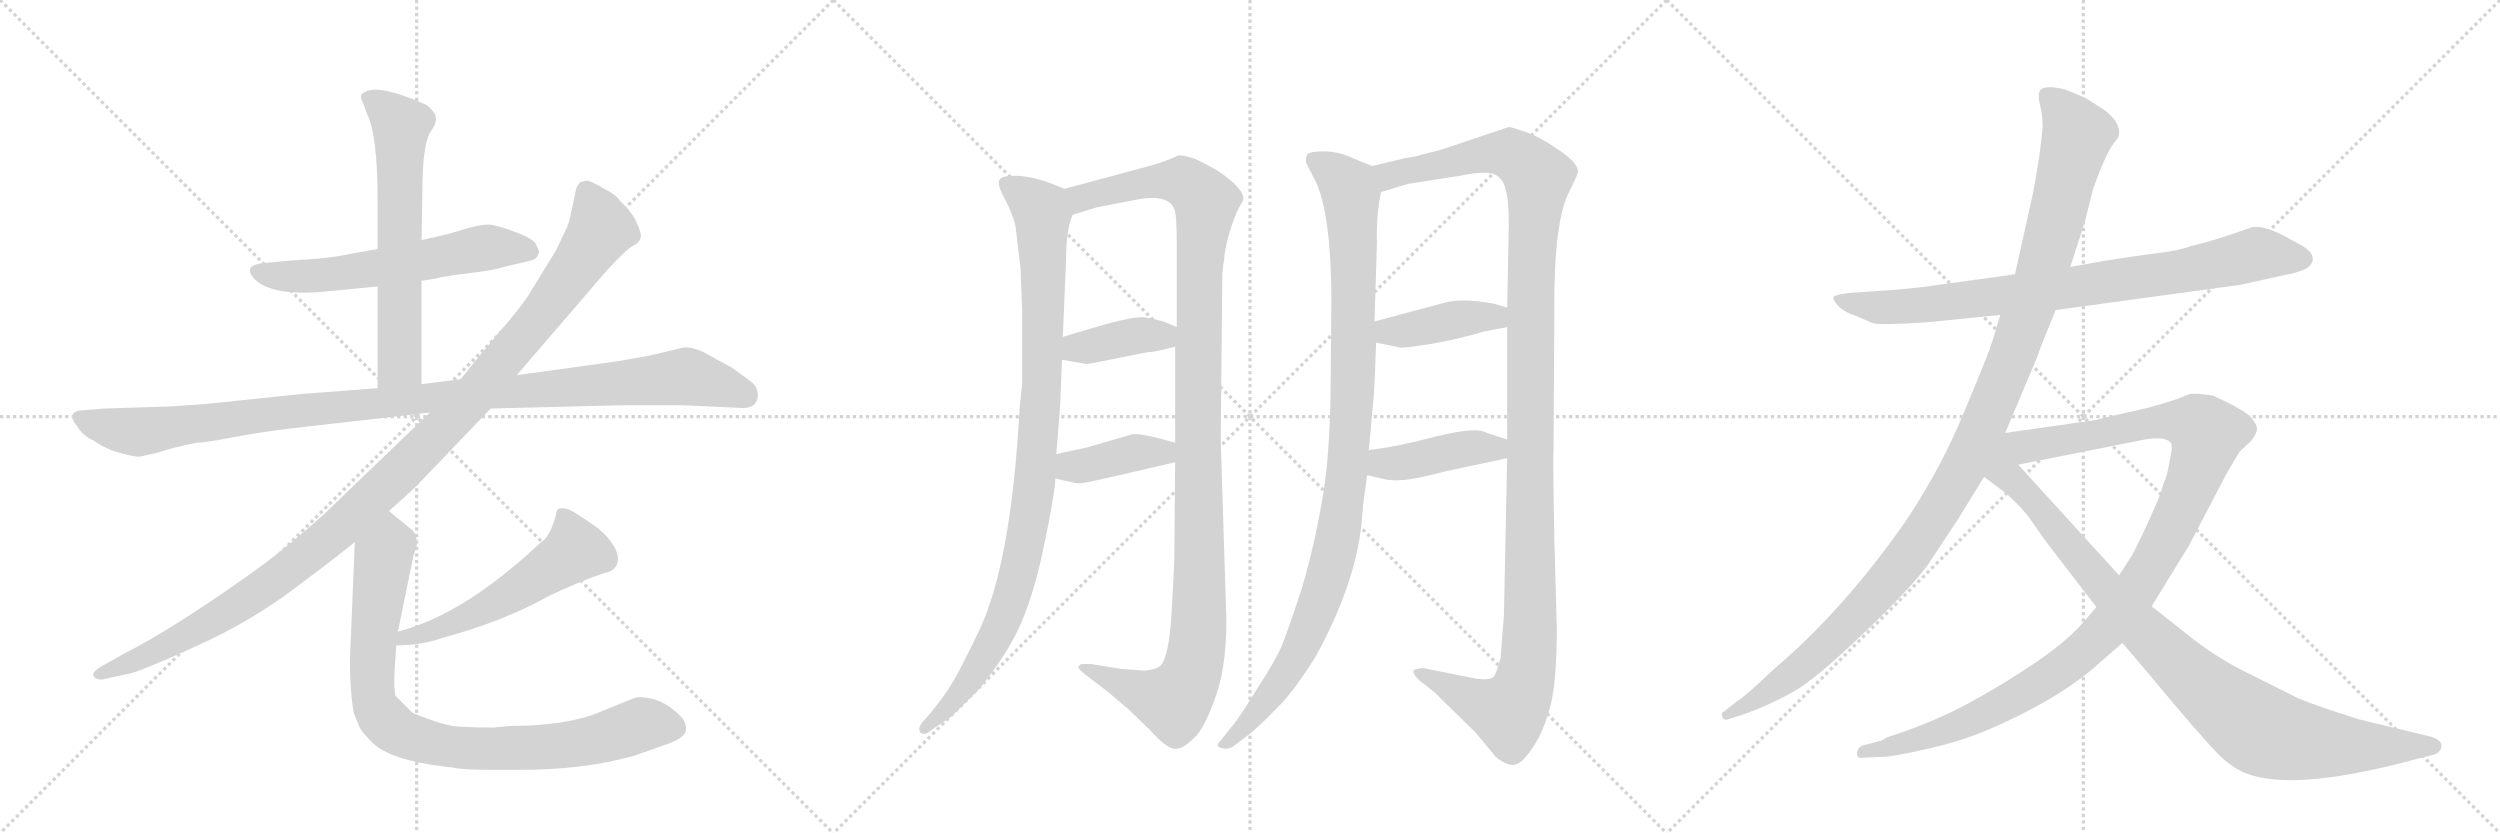 <svg version="1.1" viewBox="0 0 3072 1024" xmlns="http://www.w3.org/2000/svg">
  <g stroke="lightgray" stroke-dasharray="1,1" stroke-width="1" transform="scale(4, 4)">
    <line x1="0" y1="0" x2="256" y2="256"></line>
    <line x1="256" y1="0" x2="0" y2="256"></line>
    <line x1="128" y1="0" x2="128" y2="256"></line>
    <line x1="0" y1="128" x2="256" y2="128"></line>
    <line x1="256" y1="0" x2="512" y2="256"></line>
    <line x1="512" y1="0" x2="256" y2="256"></line>
    <line x1="384" y1="0" x2="384" y2="256"></line>
    <line x1="256" y1="128" x2="512" y2="128"></line>
    <line x1="512" y1="0" x2="768" y2="256"></line>
    <line x1="768" y1="0" x2="512" y2="256"></line>
    <line x1="640" y1="0" x2="640" y2="256"></line>
    <line x1="512" y1="128" x2="768" y2="128"></line>
  </g>
<g transform="scale(1, -1) translate(0, -850)">
   <style type="text/css">
    @keyframes keyframes0 {
      from {
       stroke: black;
       stroke-dashoffset: 590;
       stroke-width: 128;
       }
       66% {
       animation-timing-function: step-end;
       stroke: black;
       stroke-dashoffset: 0;
       stroke-width: 128;
       }
       to {
       stroke: black;
       stroke-width: 1024;
       }
       }
       #make-me-a-hanzi-animation-0 {
         animation: keyframes0 0.73s both;
         animation-delay: 0s;
         animation-timing-function: linear;
       }
    @keyframes keyframes1 {
      from {
       stroke: black;
       stroke-dashoffset: 630;
       stroke-width: 128;
       }
       67% {
       animation-timing-function: step-end;
       stroke: black;
       stroke-dashoffset: 0;
       stroke-width: 128;
       }
       to {
       stroke: black;
       stroke-width: 1024;
       }
       }
       #make-me-a-hanzi-animation-1 {
         animation: keyframes1 0.763s both;
         animation-delay: 0.73s;
         animation-timing-function: linear;
       }
    @keyframes keyframes2 {
      from {
       stroke: black;
       stroke-dashoffset: 1083;
       stroke-width: 128;
       }
       78% {
       animation-timing-function: step-end;
       stroke: black;
       stroke-dashoffset: 0;
       stroke-width: 128;
       }
       to {
       stroke: black;
       stroke-width: 1024;
       }
       }
       #make-me-a-hanzi-animation-2 {
         animation: keyframes2 1.131s both;
         animation-delay: 1.493s;
         animation-timing-function: linear;
       }
    @keyframes keyframes3 {
      from {
       stroke: black;
       stroke-dashoffset: 1144;
       stroke-width: 128;
       }
       79% {
       animation-timing-function: step-end;
       stroke: black;
       stroke-dashoffset: 0;
       stroke-width: 128;
       }
       to {
       stroke: black;
       stroke-width: 1024;
       }
       }
       #make-me-a-hanzi-animation-3 {
         animation: keyframes3 1.181s both;
         animation-delay: 2.624s;
         animation-timing-function: linear;
       }
    @keyframes keyframes4 {
      from {
       stroke: black;
       stroke-dashoffset: 537;
       stroke-width: 128;
       }
       64% {
       animation-timing-function: step-end;
       stroke: black;
       stroke-dashoffset: 0;
       stroke-width: 128;
       }
       to {
       stroke: black;
       stroke-width: 1024;
       }
       }
       #make-me-a-hanzi-animation-4 {
         animation: keyframes4 0.687s both;
         animation-delay: 3.805s;
         animation-timing-function: linear;
       }
    @keyframes keyframes5 {
      from {
       stroke: black;
       stroke-dashoffset: 876;
       stroke-width: 128;
       }
       74% {
       animation-timing-function: step-end;
       stroke: black;
       stroke-dashoffset: 0;
       stroke-width: 128;
       }
       to {
       stroke: black;
       stroke-width: 1024;
       }
       }
       #make-me-a-hanzi-animation-5 {
         animation: keyframes5 0.963s both;
         animation-delay: 4.492s;
         animation-timing-function: linear;
       }
    @keyframes keyframes6 {
      from {
       stroke: black;
       stroke-dashoffset: 983;
       stroke-width: 128;
       }
       76% {
       animation-timing-function: step-end;
       stroke: black;
       stroke-dashoffset: 0;
       stroke-width: 128;
       }
       to {
       stroke: black;
       stroke-width: 1024;
       }
       }
       #make-me-a-hanzi-animation-6 {
         animation: keyframes6 1.05s both;
         animation-delay: 5.455s;
         animation-timing-function: linear;
       }
    @keyframes keyframes7 {
      from {
       stroke: black;
       stroke-dashoffset: 1174;
       stroke-width: 128;
       }
       79% {
       animation-timing-function: step-end;
       stroke: black;
       stroke-dashoffset: 0;
       stroke-width: 128;
       }
       to {
       stroke: black;
       stroke-width: 1024;
       }
       }
       #make-me-a-hanzi-animation-7 {
         animation: keyframes7 1.205s both;
         animation-delay: 6.505s;
         animation-timing-function: linear;
       }
    @keyframes keyframes8 {
      from {
       stroke: black;
       stroke-dashoffset: 385;
       stroke-width: 128;
       }
       56% {
       animation-timing-function: step-end;
       stroke: black;
       stroke-dashoffset: 0;
       stroke-width: 128;
       }
       to {
       stroke: black;
       stroke-width: 1024;
       }
       }
       #make-me-a-hanzi-animation-8 {
         animation: keyframes8 0.563s both;
         animation-delay: 7.71s;
         animation-timing-function: linear;
       }
    @keyframes keyframes9 {
      from {
       stroke: black;
       stroke-dashoffset: 393;
       stroke-width: 128;
       }
       56% {
       animation-timing-function: step-end;
       stroke: black;
       stroke-dashoffset: 0;
       stroke-width: 128;
       }
       to {
       stroke: black;
       stroke-width: 1024;
       }
       }
       #make-me-a-hanzi-animation-9 {
         animation: keyframes9 0.57s both;
         animation-delay: 8.274s;
         animation-timing-function: linear;
       }
    @keyframes keyframes10 {
      from {
       stroke: black;
       stroke-dashoffset: 1039;
       stroke-width: 128;
       }
       77% {
       animation-timing-function: step-end;
       stroke: black;
       stroke-dashoffset: 0;
       stroke-width: 128;
       }
       to {
       stroke: black;
       stroke-width: 1024;
       }
       }
       #make-me-a-hanzi-animation-10 {
         animation: keyframes10 1.096s both;
         animation-delay: 8.844s;
         animation-timing-function: linear;
       }
    @keyframes keyframes11 {
      from {
       stroke: black;
       stroke-dashoffset: 1245;
       stroke-width: 128;
       }
       80% {
       animation-timing-function: step-end;
       stroke: black;
       stroke-dashoffset: 0;
       stroke-width: 128;
       }
       to {
       stroke: black;
       stroke-width: 1024;
       }
       }
       #make-me-a-hanzi-animation-11 {
         animation: keyframes11 1.263s both;
         animation-delay: 9.939s;
         animation-timing-function: linear;
       }
    @keyframes keyframes12 {
      from {
       stroke: black;
       stroke-dashoffset: 407;
       stroke-width: 128;
       }
       57% {
       animation-timing-function: step-end;
       stroke: black;
       stroke-dashoffset: 0;
       stroke-width: 128;
       }
       to {
       stroke: black;
       stroke-width: 1024;
       }
       }
       #make-me-a-hanzi-animation-12 {
         animation: keyframes12 0.581s both;
         animation-delay: 11.202s;
         animation-timing-function: linear;
       }
    @keyframes keyframes13 {
      from {
       stroke: black;
       stroke-dashoffset: 419;
       stroke-width: 128;
       }
       58% {
       animation-timing-function: step-end;
       stroke: black;
       stroke-dashoffset: 0;
       stroke-width: 128;
       }
       to {
       stroke: black;
       stroke-width: 1024;
       }
       }
       #make-me-a-hanzi-animation-13 {
         animation: keyframes13 0.591s both;
         animation-delay: 11.784s;
         animation-timing-function: linear;
       }
    @keyframes keyframes14 {
      from {
       stroke: black;
       stroke-dashoffset: 830;
       stroke-width: 128;
       }
       73% {
       animation-timing-function: step-end;
       stroke: black;
       stroke-dashoffset: 0;
       stroke-width: 128;
       }
       to {
       stroke: black;
       stroke-width: 1024;
       }
       }
       #make-me-a-hanzi-animation-14 {
         animation: keyframes14 0.925s both;
         animation-delay: 12.375s;
         animation-timing-function: linear;
       }
    @keyframes keyframes15 {
      from {
       stroke: black;
       stroke-dashoffset: 1178;
       stroke-width: 128;
       }
       79% {
       animation-timing-function: step-end;
       stroke: black;
       stroke-dashoffset: 0;
       stroke-width: 128;
       }
       to {
       stroke: black;
       stroke-width: 1024;
       }
       }
       #make-me-a-hanzi-animation-15 {
         animation: keyframes15 1.209s both;
         animation-delay: 13.3s;
         animation-timing-function: linear;
       }
    @keyframes keyframes16 {
      from {
       stroke: black;
       stroke-dashoffset: 1118;
       stroke-width: 128;
       }
       78% {
       animation-timing-function: step-end;
       stroke: black;
       stroke-dashoffset: 0;
       stroke-width: 128;
       }
       to {
       stroke: black;
       stroke-width: 1024;
       }
       }
       #make-me-a-hanzi-animation-16 {
         animation: keyframes16 1.16s both;
         animation-delay: 14.509s;
         animation-timing-function: linear;
       }
    @keyframes keyframes17 {
      from {
       stroke: black;
       stroke-dashoffset: 959;
       stroke-width: 128;
       }
       76% {
       animation-timing-function: step-end;
       stroke: black;
       stroke-dashoffset: 0;
       stroke-width: 128;
       }
       to {
       stroke: black;
       stroke-width: 1024;
       }
       }
       #make-me-a-hanzi-animation-17 {
         animation: keyframes17 1.03s both;
         animation-delay: 15.668s;
         animation-timing-function: linear;
       }
</style>
<path d="M 518 505 L 537 508 Q 541 510 574 514 Q 608 518 619 522 L 653 530 Q 660 532 661 537 Q 663 541 662 542 L 659 549 Q 657 556 633 565 Q 609 574 600 574 Q 591 574 576 570 L 549 562 L 518 555 L 464 544 L 430 538 Q 403 532 358 530 L 327 527 Q 297 525 312 508 Q 331 487 392 491 L 464 498 L 518 505 Z" fill="lightgray"></path> 
<path d="M 518 378 L 518 505 L 518 555 L 519 614 Q 519 672 529 688 Q 540 703 533 712 Q 527 720 522 722 Q 481 740 460 740 Q 437 737 446 724 L 451 710 Q 464 684 464 604 L 464 544 L 464 498 L 464 373 C 464 343 518 348 518 378 Z" fill="lightgray"></path> 
<path d="M 840 423 L 798 413 L 758 406 L 635 389 L 566 384 L 518 378 L 464 373 L 372 366 L 257 354 Q 207 350 191 350 L 128 348 L 104 346 Q 91 346 89 340 Q 88 334 95 326 Q 101 315 116 308 Q 132 297 149 293 Q 167 288 172 289 L 195 294 Q 211 300 242 306 Q 252 306 288 313 Q 324 320 379 326 L 528 343 L 603 348 L 763 352 L 840 352 L 905 349 Q 925 347 929 356 Q 934 364 928 376 Q 923 382 898 399 L 863 418 Q 850 424 840 423 Z" fill="lightgray"></path> 
<path d="M 635 389 L 746 518 Q 771 545 778 548 Q 785 551 787 557 Q 789 562 783 575 Q 778 588 762 603 Q 758 610 741 619 Q 725 628 722 628 Q 719 628 713 626 Q 709 622 708 618 L 702 590 Q 699 574 695 567 L 683 542 L 648 485 Q 634 465 611 439 Q 589 413 566 384 L 528 343 L 399 219 Q 352 176 305 143 Q 212 77 151 46 L 126 32 Q 112 24 115 19 Q 119 13 130 16 L 158 22 Q 173 25 241 56 Q 310 87 366 130 Q 422 172 436 184 L 478 222 L 510 251 L 603 348 L 635 389 Z" fill="lightgray"></path> 
<path d="M 487 57 Q 518 57 543 66 Q 618 86 675 118 Q 713 136 743 146 Q 756 148 759 159 Q 762 177 736 200 Q 708 220 699 224 Q 685 228 684 221 Q 677 191 664 183 Q 569 94 489 74 C 460 66 457 56 487 57 Z" fill="lightgray"></path> 
<path d="M 436 184 L 430 39 Q 430 -2 435 -27 L 442 -44 Q 445 -50 458 -63 Q 480 -84 546 -92 L 556 -93 Q 565 -96 606 -96 L 639 -96 Q 717 -96 778 -79 L 821 -64 Q 843 -56 843 -46 Q 844 -42 839 -33 Q 834 -27 822 -18 Q 810 -10 798 -8 Q 787 -6 782 -7 Q 778 -8 737 -25 Q 696 -42 628 -42 L 606 -44 Q 585 -44 566 -43 Q 548 -43 507 -26 L 486 -5 Q 483 7 486 43 L 487 57 L 489 74 L 508 167 L 512 179 Q 513 193 506 199 L 478 222 C 455 241 437 214 436 184 Z" fill="lightgray"></path> 
<path d="M 1254 520 L 1256 470 L 1256 378 L 1253 350 Q 1243 163 1205 79 Q 1181 29 1172 14 Q 1163 -2 1146 -23 L 1134 -37 Q 1127 -45 1131 -50 Q 1136 -55 1146 -46 L 1167 -32 Q 1173 -27 1202 2 Q 1239 47 1255 85 Q 1271 122 1283 180 Q 1295 237 1297 262 L 1298 292 L 1302 342 Q 1303 353 1305 408 L 1306 436 L 1310 532 Q 1310 567 1318 586 C 1325 611 1325 611 1308 618 L 1288 626 Q 1264 634 1248 634 Q 1233 634 1230 631 Q 1223 627 1234 607 Q 1245 586 1248 571 Q 1253 530 1254 520 Z" fill="lightgray"></path> 
<path d="M 1444 282 L 1443 162 L 1440 103 Q 1437 43 1426 32 Q 1420 27 1406 26 L 1378 28 L 1341 34 L 1329 34 Q 1325 32 1325 30 Q 1325 28 1335 20 L 1356 4 Q 1358 3 1386 -21 L 1412 -46 Q 1433 -69 1442 -70 Q 1452 -72 1466 -58 Q 1478 -49 1492 -11 Q 1507 27 1507 88 L 1500 309 L 1502 511 Q 1502 519 1504 529 Q 1506 556 1520 590 Q 1528 604 1528 606 Q 1527 620 1495 641 Q 1477 651 1468 655 Q 1451 660 1448 659 Q 1429 650 1401 643 L 1308 618 C 1279 610 1289 577 1318 586 L 1347 595 L 1393 604 Q 1435 613 1443 593 Q 1446 586 1446 550 L 1446 448 L 1444 424 L 1444 306 L 1444 282 Z" fill="lightgray"></path> 
<path d="M 1305 408 L 1333 403 Q 1335 402 1354 406 L 1409 417 Q 1418 417 1444 424 C 1473 432 1474 436 1446 448 L 1432 454 Q 1420 458 1407 460 Q 1394 462 1346 448 L 1306 436 C 1277 427 1275 413 1305 408 Z" fill="lightgray"></path> 
<path d="M 1297 262 L 1310 259 Q 1322 256 1327 256 Q 1332 256 1375 266 L 1444 282 C 1473 289 1473 298 1444 306 L 1422 312 Q 1398 318 1390 316 L 1335 300 L 1298 292 C 1269 286 1268 269 1297 262 Z" fill="lightgray"></path> 
<path d="M 1605 650 L 1613 634 Q 1636 596 1636 477 L 1635 370 Q 1634 284 1624 232 Q 1615 179 1600 128 Q 1581 70 1574 54 Q 1567 38 1545 4 Q 1524 -30 1516 -40 L 1503 -56 Q 1502 -58 1498 -62 Q 1495 -66 1498 -68 Q 1508 -73 1517 -66 L 1538 -50 Q 1555 -35 1576 -13 Q 1594 7 1616 42 Q 1669 138 1674 218 Q 1675 233 1680 266 L 1682 297 L 1688 363 Q 1689 373 1691 429 L 1689 455 L 1692 552 Q 1691 586 1697 614 C 1701 640 1701 640 1686 646 L 1664 655 Q 1645 664 1627 664 Q 1609 664 1606 660 Q 1604 653 1605 650 Z" fill="lightgray"></path> 
<path d="M 1852 287 L 1848 94 L 1844 42 Q 1839 22 1835 18 Q 1831 14 1814 16 L 1754 28 Q 1746 30 1743 28 Q 1730 28 1744 14 L 1763 -1 L 1813 -50 L 1838 -80 Q 1850 -90 1859 -90 Q 1869 -90 1881 -72 Q 1894 -55 1903 -25 Q 1913 5 1913 78 L 1910 187 Q 1908 289 1909 300 L 1910 467 Q 1909 579 1929 616 Q 1939 636 1939 639 Q 1939 650 1915 666 Q 1892 682 1874 688 Q 1857 694 1854 694 L 1771 666 L 1747 660 Q 1742 658 1728 656 L 1686 646 C 1657 639 1668 605 1697 614 L 1730 624 L 1794 634 Q 1827 641 1838 635 Q 1848 629 1850 617 Q 1854 606 1854 574 L 1852 472 L 1852 448 L 1852 310 L 1852 287 Z" fill="lightgray"></path> 
<path d="M 1691 429 L 1720 423 Q 1725 422 1756 427 Q 1788 432 1825 443 L 1852 448 C 1881 453 1881 464 1852 472 L 1835 477 Q 1796 484 1775 478 L 1689 455 C 1660 447 1662 435 1691 429 Z" fill="lightgray"></path> 
<path d="M 1680 266 L 1698 262 Q 1708 259 1721 260 Q 1735 260 1777 271 L 1852 287 C 1881 293 1881 301 1852 310 L 1827 318 Q 1815 326 1766 314 Q 1717 301 1682 297 C 1652 293 1651 273 1680 266 Z" fill="lightgray"></path> 
<path d="M 2526 469 L 2753 500 L 2798 510 Q 2830 516 2837 522 Q 2850 535 2829 548 L 2807 560 Q 2782 573 2768 571 Q 2714 552 2693 548 Q 2680 542 2636 537 Q 2593 531 2572 527 L 2544 522 L 2476 513 L 2375 499 Q 2348 495 2302 492 L 2272 490 Q 2255 488 2253 485 Q 2252 482 2258 475 Q 2265 467 2280 462 L 2301 453 Q 2307 450 2368 454 L 2458 463 L 2526 469 Z" fill="lightgray"></path> 
<path d="M 2464 318 L 2504 413 Q 2505 418 2526 469 L 2544 522 L 2562 578 L 2572 618 Q 2589 665 2599 676 Q 2609 686 2599 702 Q 2591 712 2581 718 L 2562 730 L 2538 740 Q 2509 747 2506 737 Q 2504 732 2507 720 Q 2510 708 2510 694 Q 2507 658 2498 612 L 2476 513 L 2458 463 L 2448 430 Q 2443 414 2414 345 Q 2386 276 2342 210 Q 2266 101 2180 28 Q 2142 -8 2134 -12 L 2119 -24 Q 2115 -25 2116 -30 Q 2118 -36 2123 -34 L 2142 -28 Q 2173 -17 2202 -1 Q 2231 15 2289 71 Q 2347 126 2369 156 L 2406 212 L 2438 264 L 2464 318 Z" fill="lightgray"></path> 
<path d="M 2576 104 L 2557 82 Q 2536 59 2497 33 Q 2458 7 2421 -13 Q 2387 -32 2337 -50 L 2319 -56 L 2312 -60 L 2289 -66 Q 2282 -69 2282 -76 Q 2282 -83 2290 -81 L 2314 -80 Q 2325 -80 2365 -71 Q 2406 -62 2440 -48 Q 2527 -11 2576 32 L 2608 60 L 2644 105 L 2690 180 L 2736 268 L 2752 295 L 2766 308 Q 2771 314 2773 320 Q 2775 326 2767 336 Q 2759 346 2719 364 L 2702 366 L 2691 366 L 2676 360 Q 2644 349 2613 343 Q 2582 336 2576 334 L 2464 318 C 2434 314 2451 273 2480 279 L 2626 308 Q 2661 316 2668 305 Q 2670 301 2666 283 Q 2663 265 2659 257 Q 2654 239 2643 216 Q 2633 193 2620 168 L 2604 143 L 2576 104 Z" fill="lightgray"></path> 
<path d="M 2438 264 L 2462 246 Q 2474 237 2492 216 L 2513 186 L 2576 104 L 2608 60 L 2642 20 Q 2705 -56 2729 -80 Q 2749 -98 2768 -103 Q 2829 -121 2972 -82 L 2988 -78 Q 2999 -76 3000 -67 Q 3001 -58 2982 -54 L 2899 -34 Q 2845 -17 2824 -8 L 2754 27 Q 2721 44 2692 67 L 2644 105 L 2604 143 L 2480 279 C 2440 323 2371 314 2438 264 Z" fill="lightgray"></path> 
      <clipPath id="make-me-a-hanzi-clip-0">
      <path d="M 518 505 L 537 508 Q 541 510 574 514 Q 608 518 619 522 L 653 530 Q 660 532 661 537 Q 663 541 662 542 L 659 549 Q 657 556 633 565 Q 609 574 600 574 Q 591 574 576 570 L 549 562 L 518 555 L 464 544 L 430 538 Q 403 532 358 530 L 327 527 Q 297 525 312 508 Q 331 487 392 491 L 464 498 L 518 505 Z" fill="lightgray"></path>
      </clipPath>
      <path clip-path="url(#make-me-a-hanzi-clip-0)" d="M 320 517 L 382 510 L 589 545 L 651 542 " fill="none" id="make-me-a-hanzi-animation-0" stroke-dasharray="462 924" stroke-linecap="round"></path>

      <clipPath id="make-me-a-hanzi-clip-1">
      <path d="M 518 378 L 518 505 L 518 555 L 519 614 Q 519 672 529 688 Q 540 703 533 712 Q 527 720 522 722 Q 481 740 460 740 Q 437 737 446 724 L 451 710 Q 464 684 464 604 L 464 544 L 464 498 L 464 373 C 464 343 518 348 518 378 Z" fill="lightgray"></path>
      </clipPath>
      <path clip-path="url(#make-me-a-hanzi-clip-1)" d="M 455 730 L 493 695 L 491 403 L 470 381 " fill="none" id="make-me-a-hanzi-animation-1" stroke-dasharray="502 1004" stroke-linecap="round"></path>

      <clipPath id="make-me-a-hanzi-clip-2">
      <path d="M 840 423 L 798 413 L 758 406 L 635 389 L 566 384 L 518 378 L 464 373 L 372 366 L 257 354 Q 207 350 191 350 L 128 348 L 104 346 Q 91 346 89 340 Q 88 334 95 326 Q 101 315 116 308 Q 132 297 149 293 Q 167 288 172 289 L 195 294 Q 211 300 242 306 Q 252 306 288 313 Q 324 320 379 326 L 528 343 L 603 348 L 763 352 L 840 352 L 905 349 Q 925 347 929 356 Q 934 364 928 376 Q 923 382 898 399 L 863 418 Q 850 424 840 423 Z" fill="lightgray"></path>
      </clipPath>
      <path clip-path="url(#make-me-a-hanzi-clip-2)" d="M 98 335 L 163 319 L 381 347 L 841 388 L 916 364 " fill="none" id="make-me-a-hanzi-animation-2" stroke-dasharray="955 1910" stroke-linecap="round"></path>

      <clipPath id="make-me-a-hanzi-clip-3">
      <path d="M 635 389 L 746 518 Q 771 545 778 548 Q 785 551 787 557 Q 789 562 783 575 Q 778 588 762 603 Q 758 610 741 619 Q 725 628 722 628 Q 719 628 713 626 Q 709 622 708 618 L 702 590 Q 699 574 695 567 L 683 542 L 648 485 Q 634 465 611 439 Q 589 413 566 384 L 528 343 L 399 219 Q 352 176 305 143 Q 212 77 151 46 L 126 32 Q 112 24 115 19 Q 119 13 130 16 L 158 22 Q 173 25 241 56 Q 310 87 366 130 Q 422 172 436 184 L 478 222 L 510 251 L 603 348 L 635 389 Z" fill="lightgray"></path>
      </clipPath>
      <path clip-path="url(#make-me-a-hanzi-clip-3)" d="M 720 616 L 739 568 L 728 550 L 671 470 L 587 369 L 507 285 L 391 178 L 302 112 L 205 56 L 123 20 " fill="none" id="make-me-a-hanzi-animation-3" stroke-dasharray="1016 2032" stroke-linecap="round"></path>

      <clipPath id="make-me-a-hanzi-clip-4">
      <path d="M 487 57 Q 518 57 543 66 Q 618 86 675 118 Q 713 136 743 146 Q 756 148 759 159 Q 762 177 736 200 Q 708 220 699 224 Q 685 228 684 221 Q 677 191 664 183 Q 569 94 489 74 C 460 66 457 56 487 57 Z" fill="lightgray"></path>
      </clipPath>
      <path clip-path="url(#make-me-a-hanzi-clip-4)" d="M 694 208 L 707 174 L 698 166 L 592 100 L 548 80 L 498 67 L 494 60 " fill="none" id="make-me-a-hanzi-animation-4" stroke-dasharray="409 818" stroke-linecap="round"></path>

      <clipPath id="make-me-a-hanzi-clip-5">
      <path d="M 436 184 L 430 39 Q 430 -2 435 -27 L 442 -44 Q 445 -50 458 -63 Q 480 -84 546 -92 L 556 -93 Q 565 -96 606 -96 L 639 -96 Q 717 -96 778 -79 L 821 -64 Q 843 -56 843 -46 Q 844 -42 839 -33 Q 834 -27 822 -18 Q 810 -10 798 -8 Q 787 -6 782 -7 Q 778 -8 737 -25 Q 696 -42 628 -42 L 606 -44 Q 585 -44 566 -43 Q 548 -43 507 -26 L 486 -5 Q 483 7 486 43 L 487 57 L 489 74 L 508 167 L 512 179 Q 513 193 506 199 L 478 222 C 455 241 437 214 436 184 Z" fill="lightgray"></path>
      </clipPath>
      <path clip-path="url(#make-me-a-hanzi-clip-5)" d="M 478 212 L 479 180 L 470 161 L 457 17 L 461 -17 L 486 -47 L 539 -66 L 599 -70 L 710 -63 L 795 -39 L 828 -44 " fill="none" id="make-me-a-hanzi-animation-5" stroke-dasharray="748 1496" stroke-linecap="round"></path>

      <clipPath id="make-me-a-hanzi-clip-6">
      <path d="M 1254 520 L 1256 470 L 1256 378 L 1253 350 Q 1243 163 1205 79 Q 1181 29 1172 14 Q 1163 -2 1146 -23 L 1134 -37 Q 1127 -45 1131 -50 Q 1136 -55 1146 -46 L 1167 -32 Q 1173 -27 1202 2 Q 1239 47 1255 85 Q 1271 122 1283 180 Q 1295 237 1297 262 L 1298 292 L 1302 342 Q 1303 353 1305 408 L 1306 436 L 1310 532 Q 1310 567 1318 586 C 1325 611 1325 611 1308 618 L 1288 626 Q 1264 634 1248 634 Q 1233 634 1230 631 Q 1223 627 1234 607 Q 1245 586 1248 571 Q 1253 530 1254 520 Z" fill="lightgray"></path>
      </clipPath>
      <path clip-path="url(#make-me-a-hanzi-clip-6)" d="M 1236 625 L 1272 599 L 1281 576 L 1281 380 L 1271 251 L 1252 147 L 1227 75 L 1186 5 L 1138 -45 " fill="none" id="make-me-a-hanzi-animation-6" stroke-dasharray="855 1710" stroke-linecap="round"></path>

      <clipPath id="make-me-a-hanzi-clip-7">
      <path d="M 1444 282 L 1443 162 L 1440 103 Q 1437 43 1426 32 Q 1420 27 1406 26 L 1378 28 L 1341 34 L 1329 34 Q 1325 32 1325 30 Q 1325 28 1335 20 L 1356 4 Q 1358 3 1386 -21 L 1412 -46 Q 1433 -69 1442 -70 Q 1452 -72 1466 -58 Q 1478 -49 1492 -11 Q 1507 27 1507 88 L 1500 309 L 1502 511 Q 1502 519 1504 529 Q 1506 556 1520 590 Q 1528 604 1528 606 Q 1527 620 1495 641 Q 1477 651 1468 655 Q 1451 660 1448 659 Q 1429 650 1401 643 L 1308 618 C 1279 610 1289 577 1318 586 L 1347 595 L 1393 604 Q 1435 613 1443 593 Q 1446 586 1446 550 L 1446 448 L 1444 424 L 1444 306 L 1444 282 Z" fill="lightgray"></path>
      </clipPath>
      <path clip-path="url(#make-me-a-hanzi-clip-7)" d="M 1316 615 L 1328 606 L 1413 627 L 1442 628 L 1460 624 L 1482 602 L 1474 528 L 1474 142 L 1468 38 L 1457 8 L 1442 -11 L 1332 27 " fill="none" id="make-me-a-hanzi-animation-7" stroke-dasharray="1046 2092" stroke-linecap="round"></path>

      <clipPath id="make-me-a-hanzi-clip-8">
      <path d="M 1305 408 L 1333 403 Q 1335 402 1354 406 L 1409 417 Q 1418 417 1444 424 C 1473 432 1474 436 1446 448 L 1432 454 Q 1420 458 1407 460 Q 1394 462 1346 448 L 1306 436 C 1277 427 1275 413 1305 408 Z" fill="lightgray"></path>
      </clipPath>
      <path clip-path="url(#make-me-a-hanzi-clip-8)" d="M 1313 415 L 1323 423 L 1409 439 L 1428 437 L 1436 443 " fill="none" id="make-me-a-hanzi-animation-8" stroke-dasharray="257 514" stroke-linecap="round"></path>

      <clipPath id="make-me-a-hanzi-clip-9">
      <path d="M 1297 262 L 1310 259 Q 1322 256 1327 256 Q 1332 256 1375 266 L 1444 282 C 1473 289 1473 298 1444 306 L 1422 312 Q 1398 318 1390 316 L 1335 300 L 1298 292 C 1269 286 1268 269 1297 262 Z" fill="lightgray"></path>
      </clipPath>
      <path clip-path="url(#make-me-a-hanzi-clip-9)" d="M 1306 269 L 1316 277 L 1395 294 L 1429 294 L 1436 300 " fill="none" id="make-me-a-hanzi-animation-9" stroke-dasharray="265 530" stroke-linecap="round"></path>

      <clipPath id="make-me-a-hanzi-clip-10">
      <path d="M 1605 650 L 1613 634 Q 1636 596 1636 477 L 1635 370 Q 1634 284 1624 232 Q 1615 179 1600 128 Q 1581 70 1574 54 Q 1567 38 1545 4 Q 1524 -30 1516 -40 L 1503 -56 Q 1502 -58 1498 -62 Q 1495 -66 1498 -68 Q 1508 -73 1517 -66 L 1538 -50 Q 1555 -35 1576 -13 Q 1594 7 1616 42 Q 1669 138 1674 218 Q 1675 233 1680 266 L 1682 297 L 1688 363 Q 1689 373 1691 429 L 1689 455 L 1692 552 Q 1691 586 1697 614 C 1701 640 1701 640 1686 646 L 1664 655 Q 1645 664 1627 664 Q 1609 664 1606 660 Q 1604 653 1605 650 Z" fill="lightgray"></path>
      </clipPath>
      <path clip-path="url(#make-me-a-hanzi-clip-10)" d="M 1613 654 L 1640 638 L 1660 611 L 1663 386 L 1648 214 L 1630 135 L 1595 46 L 1542 -28 L 1504 -65 " fill="none" id="make-me-a-hanzi-animation-10" stroke-dasharray="911 1822" stroke-linecap="round"></path>

      <clipPath id="make-me-a-hanzi-clip-11">
      <path d="M 1852 287 L 1848 94 L 1844 42 Q 1839 22 1835 18 Q 1831 14 1814 16 L 1754 28 Q 1746 30 1743 28 Q 1730 28 1744 14 L 1763 -1 L 1813 -50 L 1838 -80 Q 1850 -90 1859 -90 Q 1869 -90 1881 -72 Q 1894 -55 1903 -25 Q 1913 5 1913 78 L 1910 187 Q 1908 289 1909 300 L 1910 467 Q 1909 579 1929 616 Q 1939 636 1939 639 Q 1939 650 1915 666 Q 1892 682 1874 688 Q 1857 694 1854 694 L 1771 666 L 1747 660 Q 1742 658 1728 656 L 1686 646 C 1657 639 1668 605 1697 614 L 1730 624 L 1794 634 Q 1827 641 1838 635 Q 1848 629 1850 617 Q 1854 606 1854 574 L 1852 472 L 1852 448 L 1852 310 L 1852 287 Z" fill="lightgray"></path>
      </clipPath>
      <path clip-path="url(#make-me-a-hanzi-clip-11)" d="M 1694 643 L 1707 634 L 1812 659 L 1857 661 L 1890 629 L 1881 508 L 1880 68 L 1875 19 L 1869 -2 L 1853 -25 L 1749 21 " fill="none" id="make-me-a-hanzi-animation-11" stroke-dasharray="1117 2234" stroke-linecap="round"></path>

      <clipPath id="make-me-a-hanzi-clip-12">
      <path d="M 1691 429 L 1720 423 Q 1725 422 1756 427 Q 1788 432 1825 443 L 1852 448 C 1881 453 1881 464 1852 472 L 1835 477 Q 1796 484 1775 478 L 1689 455 C 1660 447 1662 435 1691 429 Z" fill="lightgray"></path>
      </clipPath>
      <path clip-path="url(#make-me-a-hanzi-clip-12)" d="M 1698 449 L 1723 443 L 1846 466 " fill="none" id="make-me-a-hanzi-animation-12" stroke-dasharray="279 558" stroke-linecap="round"></path>

      <clipPath id="make-me-a-hanzi-clip-13">
      <path d="M 1680 266 L 1698 262 Q 1708 259 1721 260 Q 1735 260 1777 271 L 1852 287 C 1881 293 1881 301 1852 310 L 1827 318 Q 1815 326 1766 314 Q 1717 301 1682 297 C 1652 293 1651 273 1680 266 Z" fill="lightgray"></path>
      </clipPath>
      <path clip-path="url(#make-me-a-hanzi-clip-13)" d="M 1686 273 L 1700 281 L 1800 299 L 1837 299 L 1843 293 " fill="none" id="make-me-a-hanzi-animation-13" stroke-dasharray="291 582" stroke-linecap="round"></path>

      <clipPath id="make-me-a-hanzi-clip-14">
      <path d="M 2526 469 L 2753 500 L 2798 510 Q 2830 516 2837 522 Q 2850 535 2829 548 L 2807 560 Q 2782 573 2768 571 Q 2714 552 2693 548 Q 2680 542 2636 537 Q 2593 531 2572 527 L 2544 522 L 2476 513 L 2375 499 Q 2348 495 2302 492 L 2272 490 Q 2255 488 2253 485 Q 2252 482 2258 475 Q 2265 467 2280 462 L 2301 453 Q 2307 450 2368 454 L 2458 463 L 2526 469 Z" fill="lightgray"></path>
      </clipPath>
      <path clip-path="url(#make-me-a-hanzi-clip-14)" d="M 2258 481 L 2336 472 L 2666 514 L 2772 538 L 2826 533 " fill="none" id="make-me-a-hanzi-animation-14" stroke-dasharray="702 1404" stroke-linecap="round"></path>

      <clipPath id="make-me-a-hanzi-clip-15">
      <path d="M 2464 318 L 2504 413 Q 2505 418 2526 469 L 2544 522 L 2562 578 L 2572 618 Q 2589 665 2599 676 Q 2609 686 2599 702 Q 2591 712 2581 718 L 2562 730 L 2538 740 Q 2509 747 2506 737 Q 2504 732 2507 720 Q 2510 708 2510 694 Q 2507 658 2498 612 L 2476 513 L 2458 463 L 2448 430 Q 2443 414 2414 345 Q 2386 276 2342 210 Q 2266 101 2180 28 Q 2142 -8 2134 -12 L 2119 -24 Q 2115 -25 2116 -30 Q 2118 -36 2123 -34 L 2142 -28 Q 2173 -17 2202 -1 Q 2231 15 2289 71 Q 2347 126 2369 156 L 2406 212 L 2438 264 L 2464 318 Z" fill="lightgray"></path>
      </clipPath>
      <path clip-path="url(#make-me-a-hanzi-clip-15)" d="M 2515 733 L 2543 702 L 2552 682 L 2494 469 L 2423 296 L 2366 198 L 2281 93 L 2203 22 L 2121 -29 " fill="none" id="make-me-a-hanzi-animation-15" stroke-dasharray="1050 2100" stroke-linecap="round"></path>

      <clipPath id="make-me-a-hanzi-clip-16">
      <path d="M 2576 104 L 2557 82 Q 2536 59 2497 33 Q 2458 7 2421 -13 Q 2387 -32 2337 -50 L 2319 -56 L 2312 -60 L 2289 -66 Q 2282 -69 2282 -76 Q 2282 -83 2290 -81 L 2314 -80 Q 2325 -80 2365 -71 Q 2406 -62 2440 -48 Q 2527 -11 2576 32 L 2608 60 L 2644 105 L 2690 180 L 2736 268 L 2752 295 L 2766 308 Q 2771 314 2773 320 Q 2775 326 2767 336 Q 2759 346 2719 364 L 2702 366 L 2691 366 L 2676 360 Q 2644 349 2613 343 Q 2582 336 2576 334 L 2464 318 C 2434 314 2451 273 2480 279 L 2626 308 Q 2661 316 2668 305 Q 2670 301 2666 283 Q 2663 265 2659 257 Q 2654 239 2643 216 Q 2633 193 2620 168 L 2604 143 L 2576 104 Z" fill="lightgray"></path>
      </clipPath>
      <path clip-path="url(#make-me-a-hanzi-clip-16)" d="M 2472 314 L 2498 302 L 2663 333 L 2693 330 L 2712 317 L 2697 265 L 2661 186 L 2619 116 L 2576 65 L 2524 22 L 2441 -26 L 2370 -55 L 2289 -74 " fill="none" id="make-me-a-hanzi-animation-16" stroke-dasharray="990 1980" stroke-linecap="round"></path>

      <clipPath id="make-me-a-hanzi-clip-17">
      <path d="M 2438 264 L 2462 246 Q 2474 237 2492 216 L 2513 186 L 2576 104 L 2608 60 L 2642 20 Q 2705 -56 2729 -80 Q 2749 -98 2768 -103 Q 2829 -121 2972 -82 L 2988 -78 Q 2999 -76 3000 -67 Q 3001 -58 2982 -54 L 2899 -34 Q 2845 -17 2824 -8 L 2754 27 Q 2721 44 2692 67 L 2644 105 L 2604 143 L 2480 279 C 2440 323 2371 314 2438 264 Z" fill="lightgray"></path>
      </clipPath>
      <path clip-path="url(#make-me-a-hanzi-clip-17)" d="M 2463 310 L 2467 265 L 2504 229 L 2627 82 L 2690 20 L 2770 -43 L 2799 -55 L 2860 -65 L 2991 -67 " fill="none" id="make-me-a-hanzi-animation-17" stroke-dasharray="831 1662" stroke-linecap="round"></path>

</g>
</svg>
